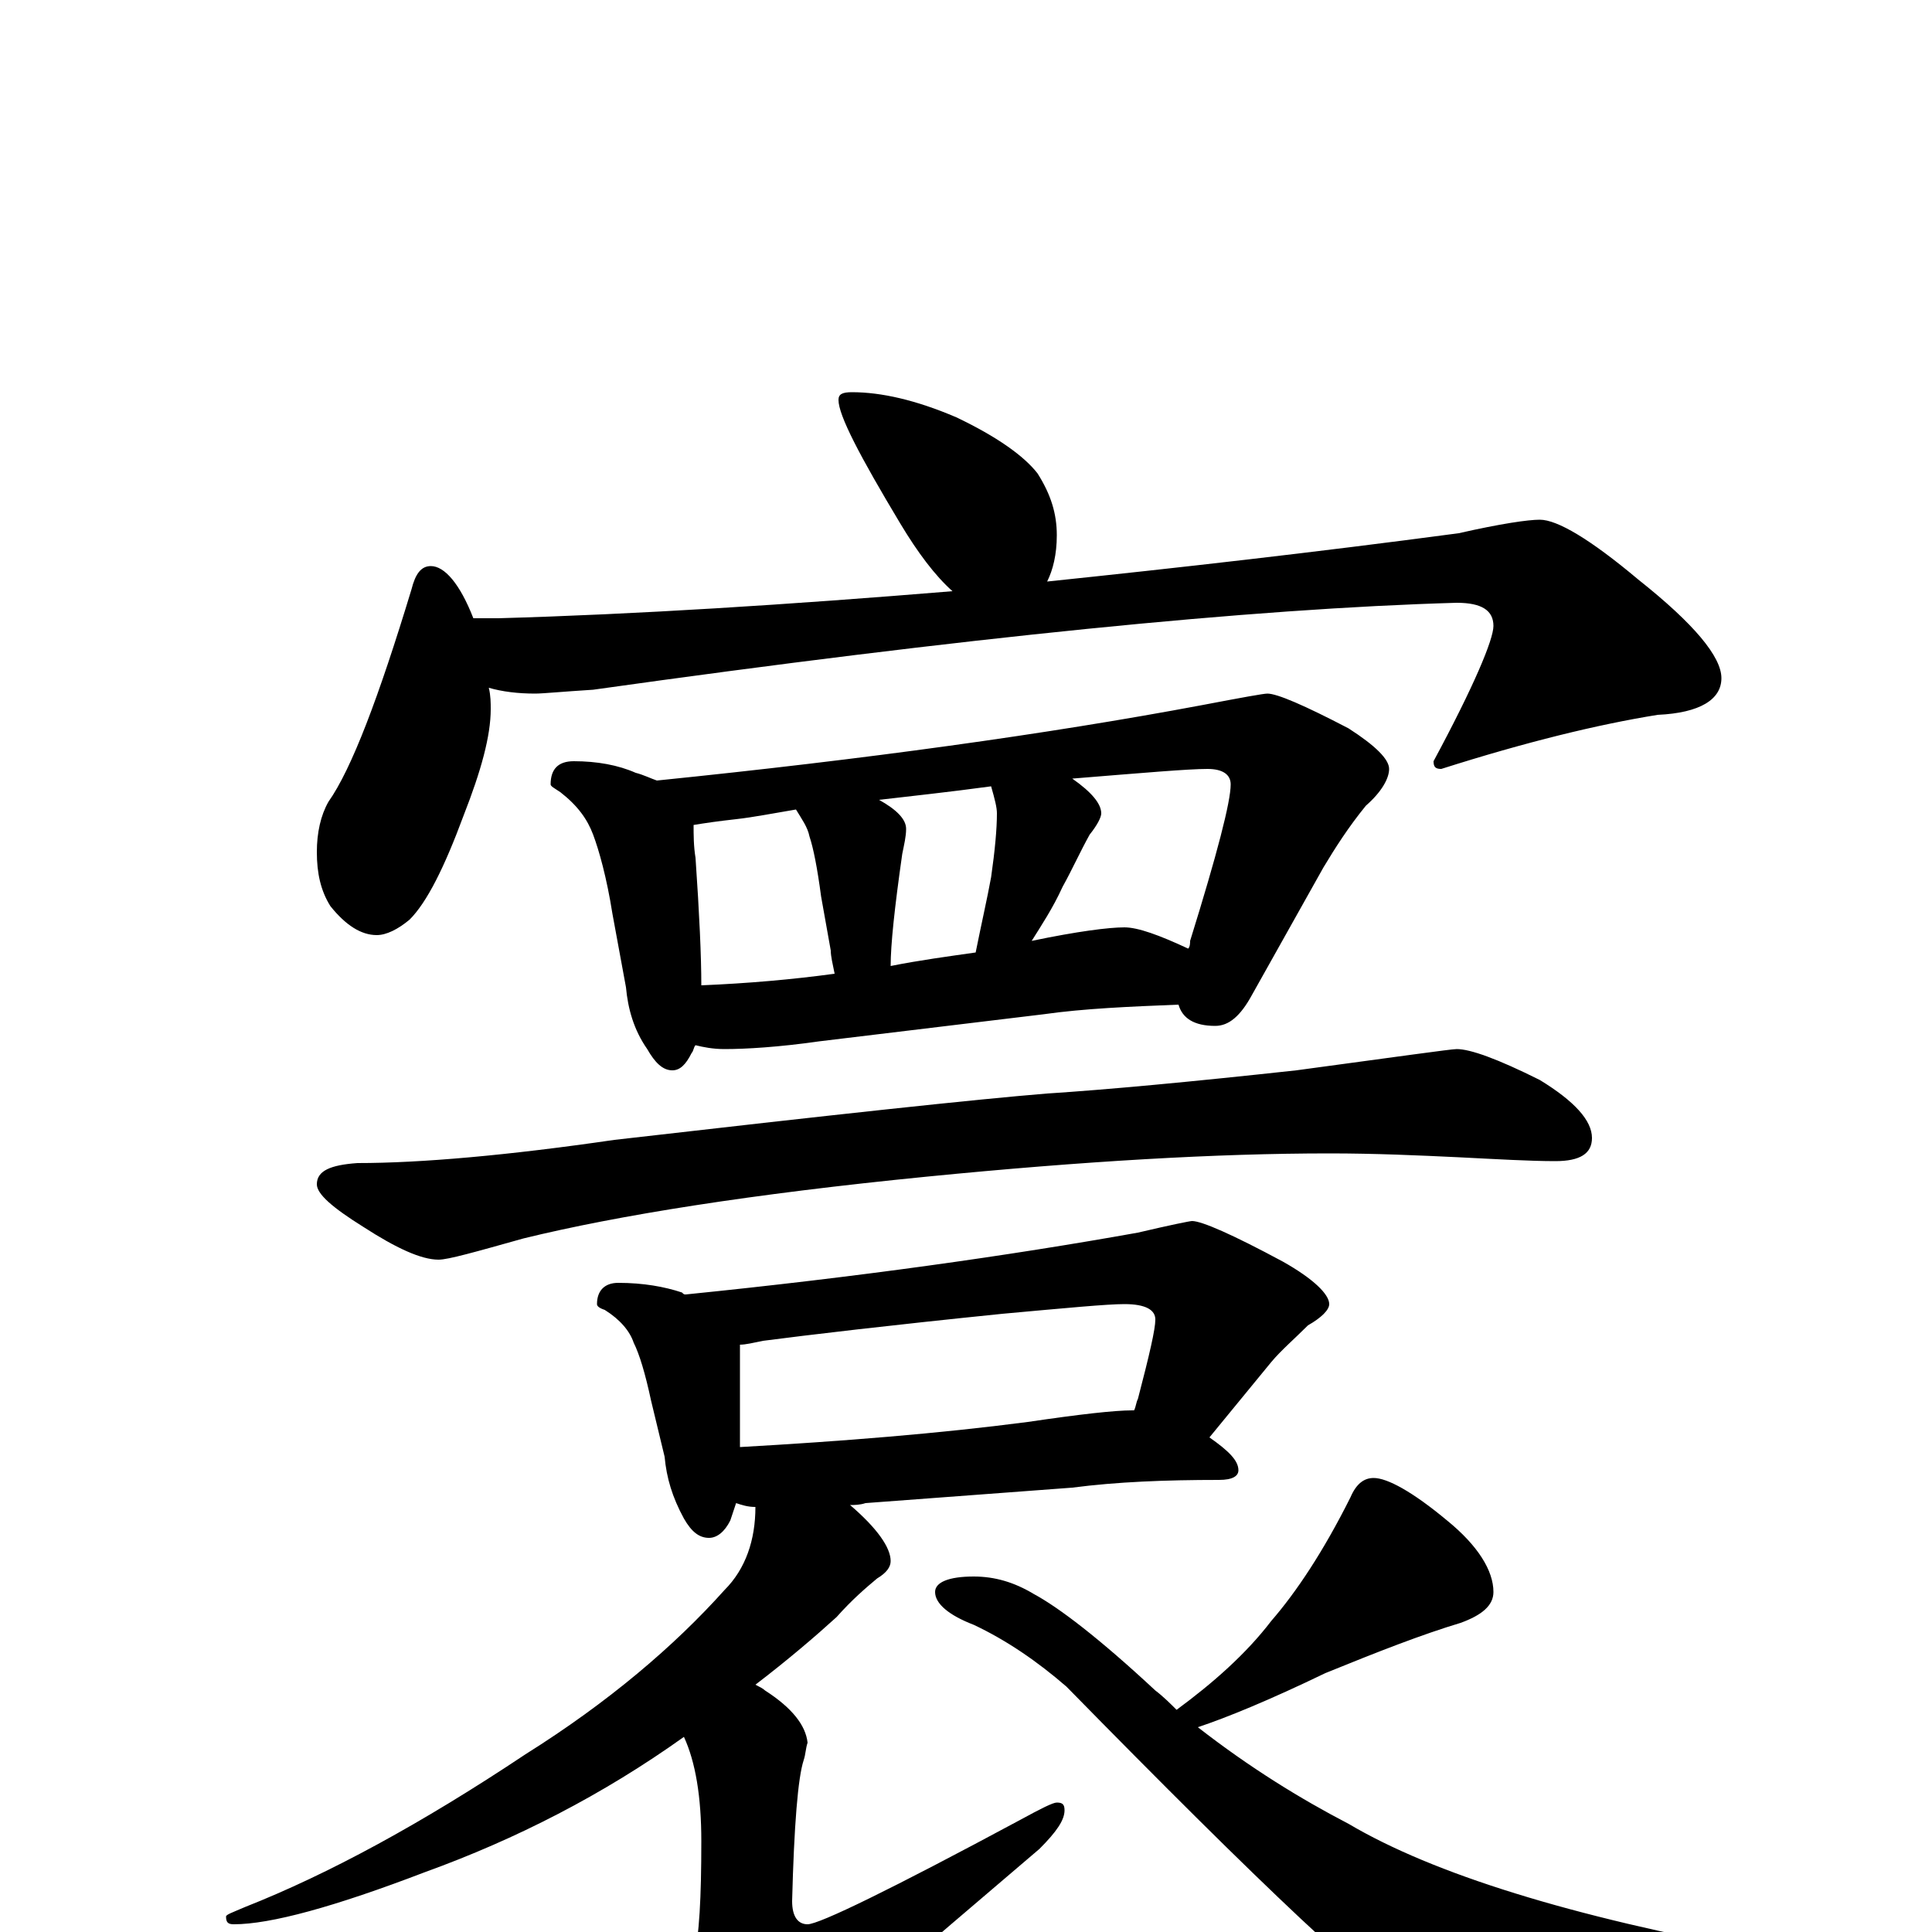 <?xml version="1.0" encoding="utf-8" ?>
<!DOCTYPE svg PUBLIC "-//W3C//DTD SVG 1.1//EN" "http://www.w3.org/Graphics/SVG/1.1/DTD/svg11.dtd">
<svg version="1.1" id="Layer_1" xmlns="http://www.w3.org/2000/svg" xmlns:xlink="http://www.w3.org/1999/xlink" x="0px" y="145px" width="1000px" height="1000px" viewBox="0 0 1000 1000" enable-background="new 0 0 1000 1000" xml:space="preserve">
<g id="Layer_1">
<path id="glyph" transform="matrix(1 0 0 -1 0 1000)" d="M441,797C456,797 474,793 495,784C516,774 530,764 537,755C544,744 547,734 547,723C547,713 545,705 542,699C609,706 680,714 755,724C777,729 791,731 797,731C806,731 823,721 848,700C877,677 891,660 891,649C891,638 880,631 858,630C827,625 790,616 746,602C743,602 742,603 742,606C763,645 773,669 773,676C773,684 767,688 754,688C648,685 499,670 307,643C291,642 281,641 277,641C268,641 260,642 253,644C254,640 254,636 254,633C254,619 249,601 240,578C230,551 221,533 212,524C206,519 200,516 195,516C187,516 179,521 171,531C166,539 164,548 164,559C164,569 166,578 170,585C182,602 196,639 213,695C215,703 218,707 223,707C230,707 238,698 245,680l13,0C329,682 408,687 493,694C484,702 475,714 466,729C445,764 434,785 434,793C434,796 436,797 441,797M297,606C309,606 320,604 329,600C333,599 337,597 340,596C448,607 542,620 622,635C643,639 654,641 656,641C661,641 675,635 698,623C712,614 719,607 719,602C719,597 715,590 707,583C698,572 691,561 685,551l-37,-66C642,474 636,469 629,469C618,469 612,473 610,480C585,479 561,478 540,475l-116,-14C403,458 386,457 375,457C369,457 364,458 360,459C359,458 359,456 358,455C355,449 352,446 348,446C343,446 339,450 335,457C328,467 325,478 324,489l-7,38C314,546 310,560 307,568C304,576 299,583 290,590C287,592 285,593 285,594C285,602 289,606 297,606M363,490C387,491 410,493 432,496C431,501 430,505 430,508l-5,28C423,551 421,561 419,567C418,572 415,576 412,581C400,579 390,577 381,576C372,575 365,574 359,573C359,568 359,562 360,556C362,527 363,505 363,490M461,500C476,503 491,505 505,507C508,522 511,535 513,546C515,560 516,571 516,579C516,582 515,586 513,593C491,590 472,588 455,586C464,581 469,576 469,571C469,567 468,563 467,558C463,530 461,511 461,500M534,513C558,518 574,520 582,520C589,520 600,516 615,509C616,510 616,512 616,513C630,558 637,585 637,594C637,599 633,602 625,602C615,602 592,600 555,597C565,590 570,584 570,579C570,577 568,573 564,568C559,559 555,550 550,541C545,530 539,521 534,513M754,457C761,457 775,452 797,441C815,430 824,420 824,411C824,403 818,399 805,399C792,399 775,400 755,401C734,402 712,403 688,403C630,403 561,399 480,391C389,382 320,371 271,359C246,352 232,348 227,348C218,348 205,354 188,365C172,375 164,382 164,387C164,394 171,397 185,398C218,398 263,402 318,410C431,423 505,431 542,434C573,436 616,440 671,446C723,453 751,457 754,457M320,336C333,336 344,334 353,331C354,330 354,330 355,330C444,339 522,350 589,362C606,366 616,368 617,368C622,368 638,361 664,347C680,338 688,330 688,325C688,322 684,318 677,314C670,307 663,301 658,295l-32,-39C636,249 641,244 641,239C641,236 638,234 631,234C603,234 578,233 555,230l-107,-8C445,221 442,221 440,221C454,209 461,199 461,192C461,189 459,186 454,183C448,178 441,172 433,163C422,153 408,141 391,128C393,127 395,126 396,125C410,116 417,107 418,98C417,95 417,92 416,89C413,80 411,55 410,16C410,8 413,4 418,4C424,4 461,22 528,58C539,64 545,67 547,67C550,67 551,66 551,63C551,58 547,52 538,43C471,-14 427,-52 407,-71C396,-83 386,-89 379,-89C370,-89 363,-84 358,-75C351,-59 348,-47 348,-39C348,-36 350,-34 353,-31C356,-28 358,-23 359,-14C362,-2 363,18 363,47C363,70 360,88 354,101C312,71 267,48 220,31C173,13 140,4 121,4C118,4 117,5 117,8C117,9 120,10 127,13C170,30 218,56 272,92C315,119 349,148 375,177C386,188 391,203 391,220C387,220 384,221 381,222C380,219 379,216 378,213C375,207 371,204 367,204C362,204 358,207 354,214C348,225 345,235 344,246l-7,29C334,289 331,299 328,305C326,311 321,317 313,322C310,323 309,324 309,325C309,332 313,336 320,336M383,251C436,254 486,258 532,264C559,268 577,270 586,270l1,0C588,272 588,274 589,276C595,299 598,312 598,317C598,322 593,325 582,325C573,325 552,323 519,320C460,314 418,309 395,306C390,305 386,304 383,304M711,235C718,235 731,228 749,213C765,200 773,187 773,176C773,169 767,164 756,160C736,154 713,145 686,134C657,120 635,111 620,106C647,85 673,69 698,56C742,30 813,8 911,-10C921,-12 926,-15 926,-19C926,-22 921,-26 911,-30C858,-46 814,-54 779,-54C760,-54 745,-50 734,-43C713,-33 653,24 552,127C537,140 521,151 504,159C491,164 484,170 484,176C484,181 491,184 504,184C515,184 525,181 535,175C548,168 569,152 598,125C602,122 606,118 609,115C628,129 645,144 658,161C671,176 685,197 699,225C702,232 706,235 711,235z"/>
</g>
</svg>
